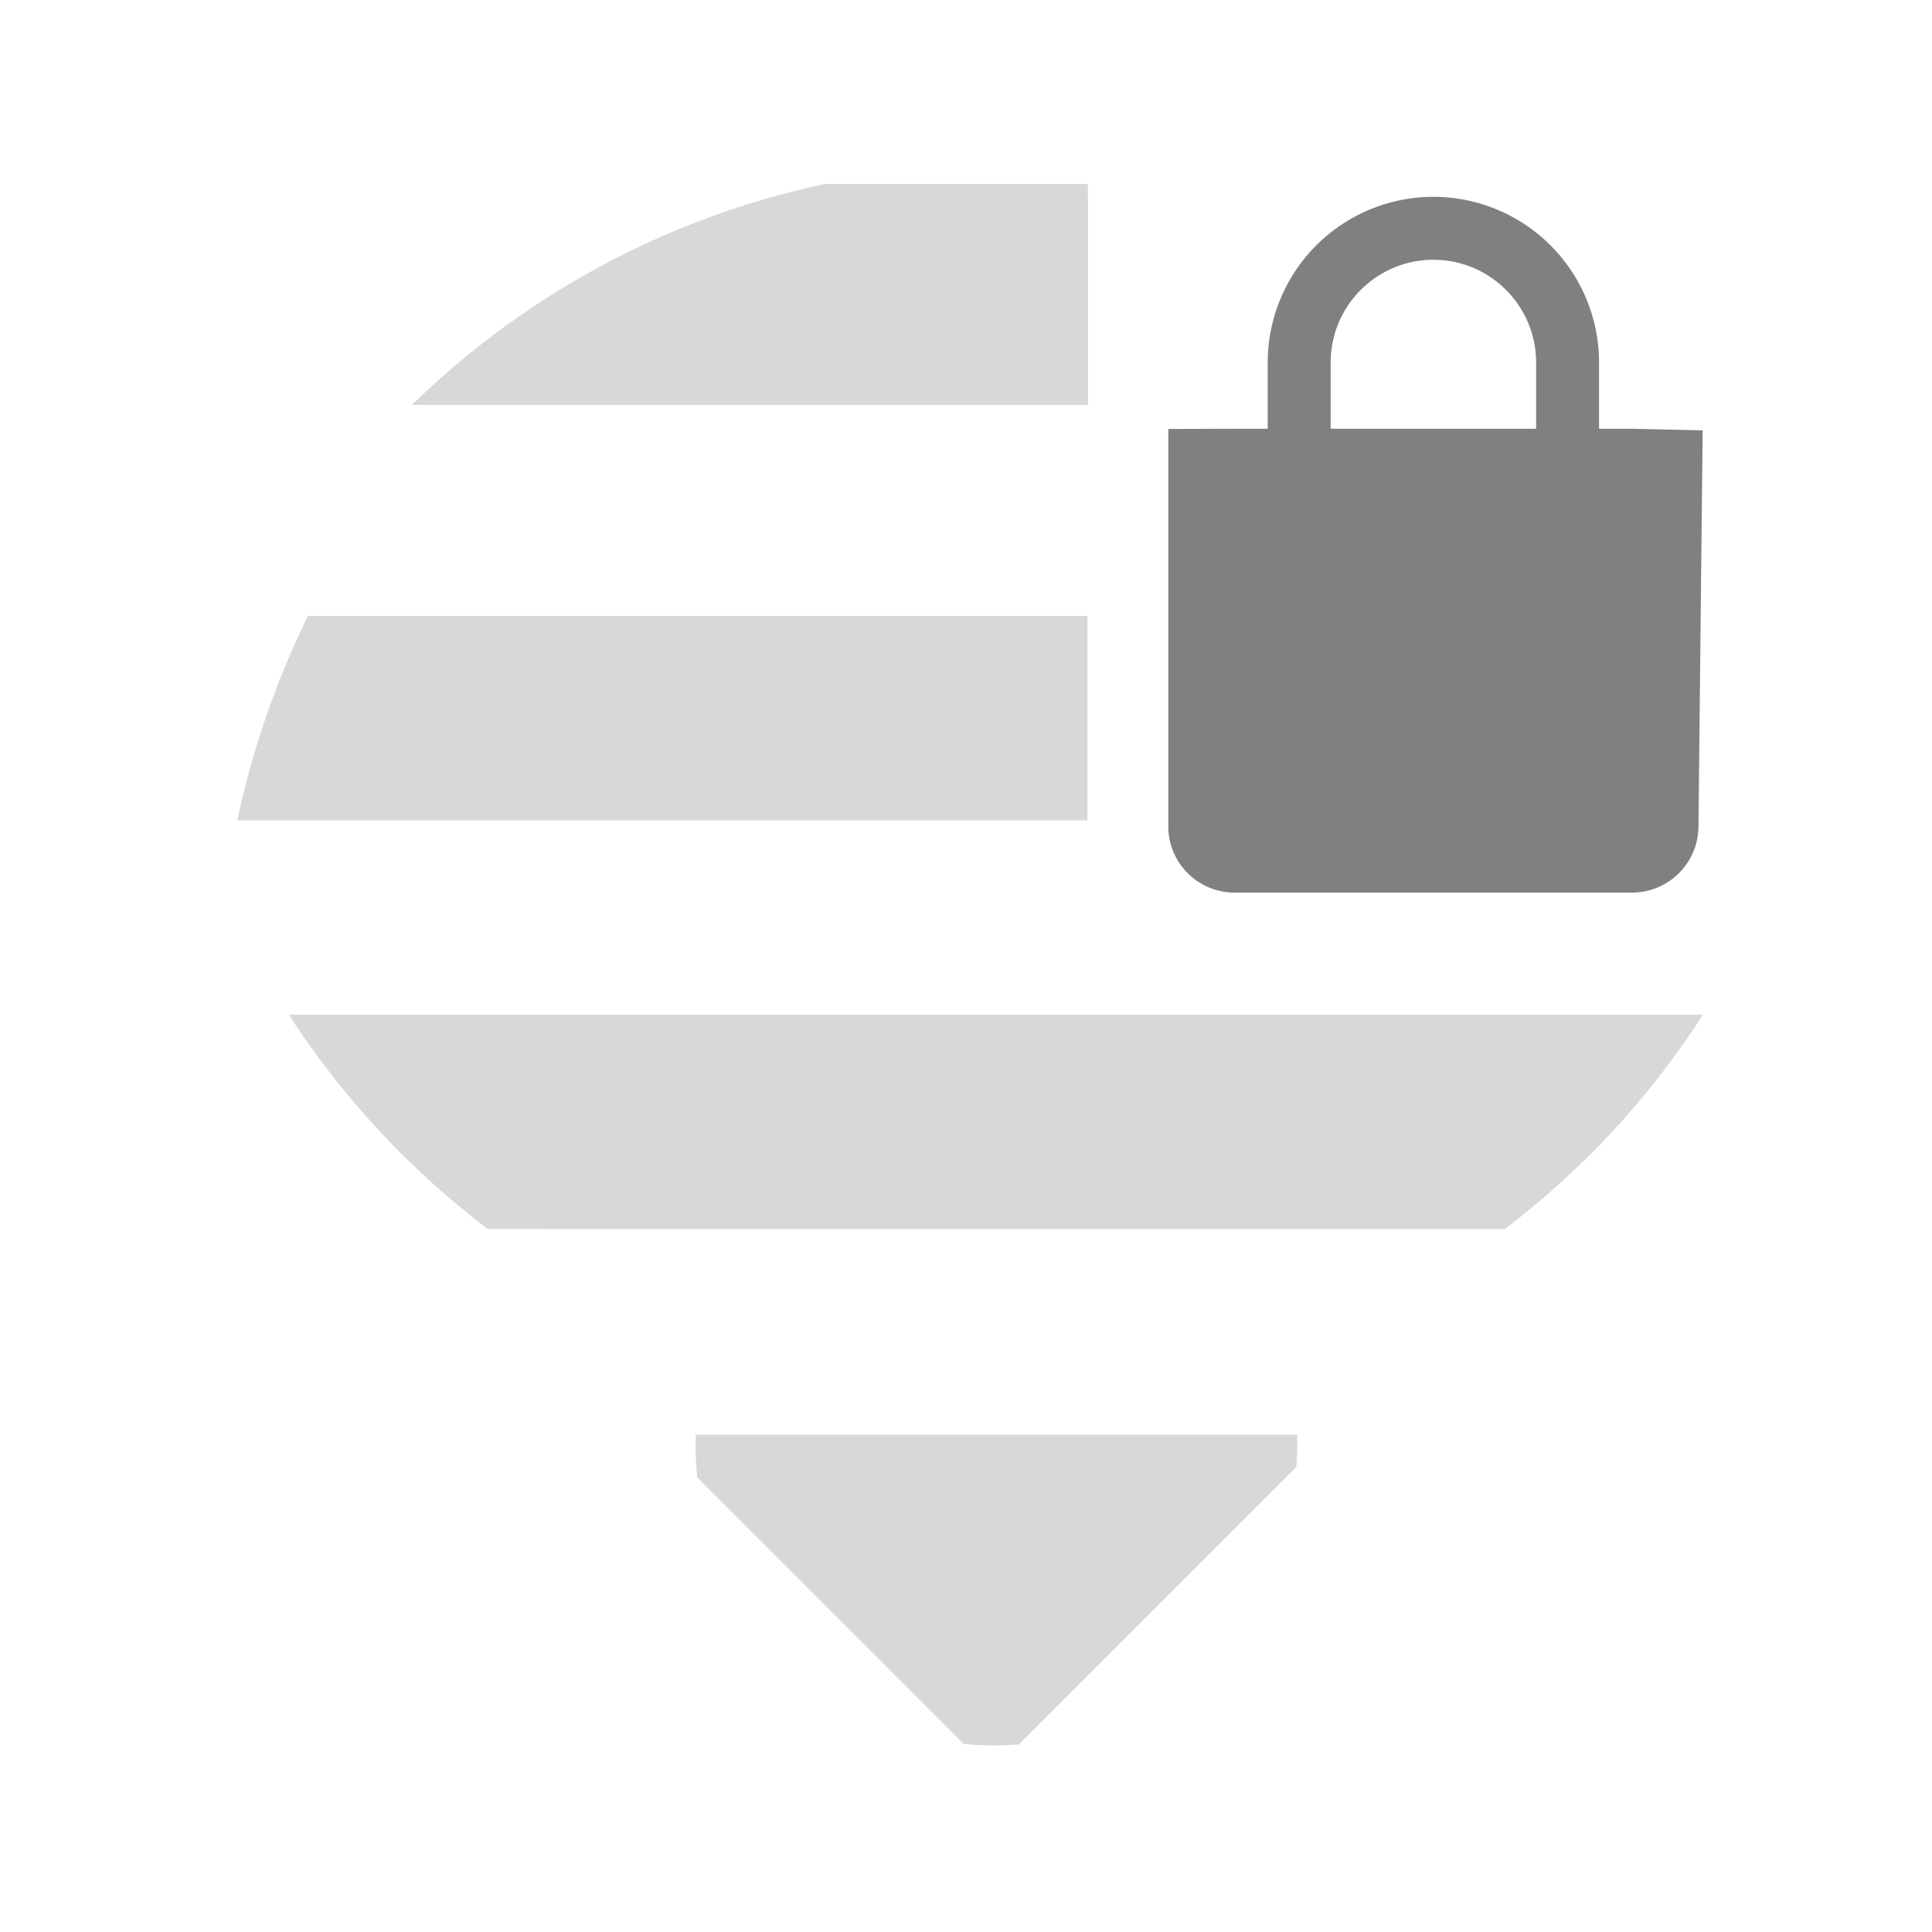 <svg xmlns="http://www.w3.org/2000/svg" width="24" height="24"><defs><clipPath id="a"><ellipse cx="23.621" cy="24.5" rx="21.007" ry="21.05" fill="#ccc" stroke-width=".297" stroke-linecap="round" stroke-linejoin="round"/></clipPath><clipPath id="b"><ellipse cx="23.621" cy="24.5" rx="21.007" ry="21.05" fill="#ccc" stroke-width=".297" stroke-linecap="round" stroke-linejoin="round"/></clipPath><clipPath id="c"><ellipse cx="23.621" cy="24.5" rx="21.007" ry="21.05" fill="#ccc" stroke-width=".297" stroke-linecap="round" stroke-linejoin="round"/></clipPath><clipPath id="d"><ellipse cx="7.991" cy="40.183" rx="7.548" ry="7.491" fill="#ccc" stroke-width=".379" stroke-linecap="round" stroke-linejoin="round"/></clipPath></defs><g fill="gray"><g fill-opacity=".302"><path transform="matrix(.497 0 0 .497 .666 .345)" d="M25.854 9.428h-28.25l5.522-5.522h22.727" clip-path="url(#a)"/><path transform="matrix(.465 0 0 .497 1.487 .345)" d="M25.853 19.812H-.345l-5.11-5.11h31.308" clip-path="url(#b)"/><path d="M2.123 26.695V19.12L28.88 45.877h-7.576z" clip-path="url(#c)" transform="rotate(-45 5.73 8.81) scale(.497)"/><path transform="rotate(-45 5.73 8.81) scale(.497)" clip-path="url(#d)" d="M2.123 33.967v11.91h11.91z"/></g><path d="M17.806 2.445a2.059 2.059 0 0 0-2.058 2.058v.823h-.412l-.823.003v4.936c0 .455.369.823.823.823h4.94a.826.826 0 0 0 .823-.823l.052-4.919-.876-.02h-.411v-.823a2.059 2.059 0 0 0-2.058-2.058zm0 .782c.704 0 1.276.572 1.276 1.276v.823H16.53v-.823c0-.704.572-1.276 1.276-1.276z"/></g></svg>